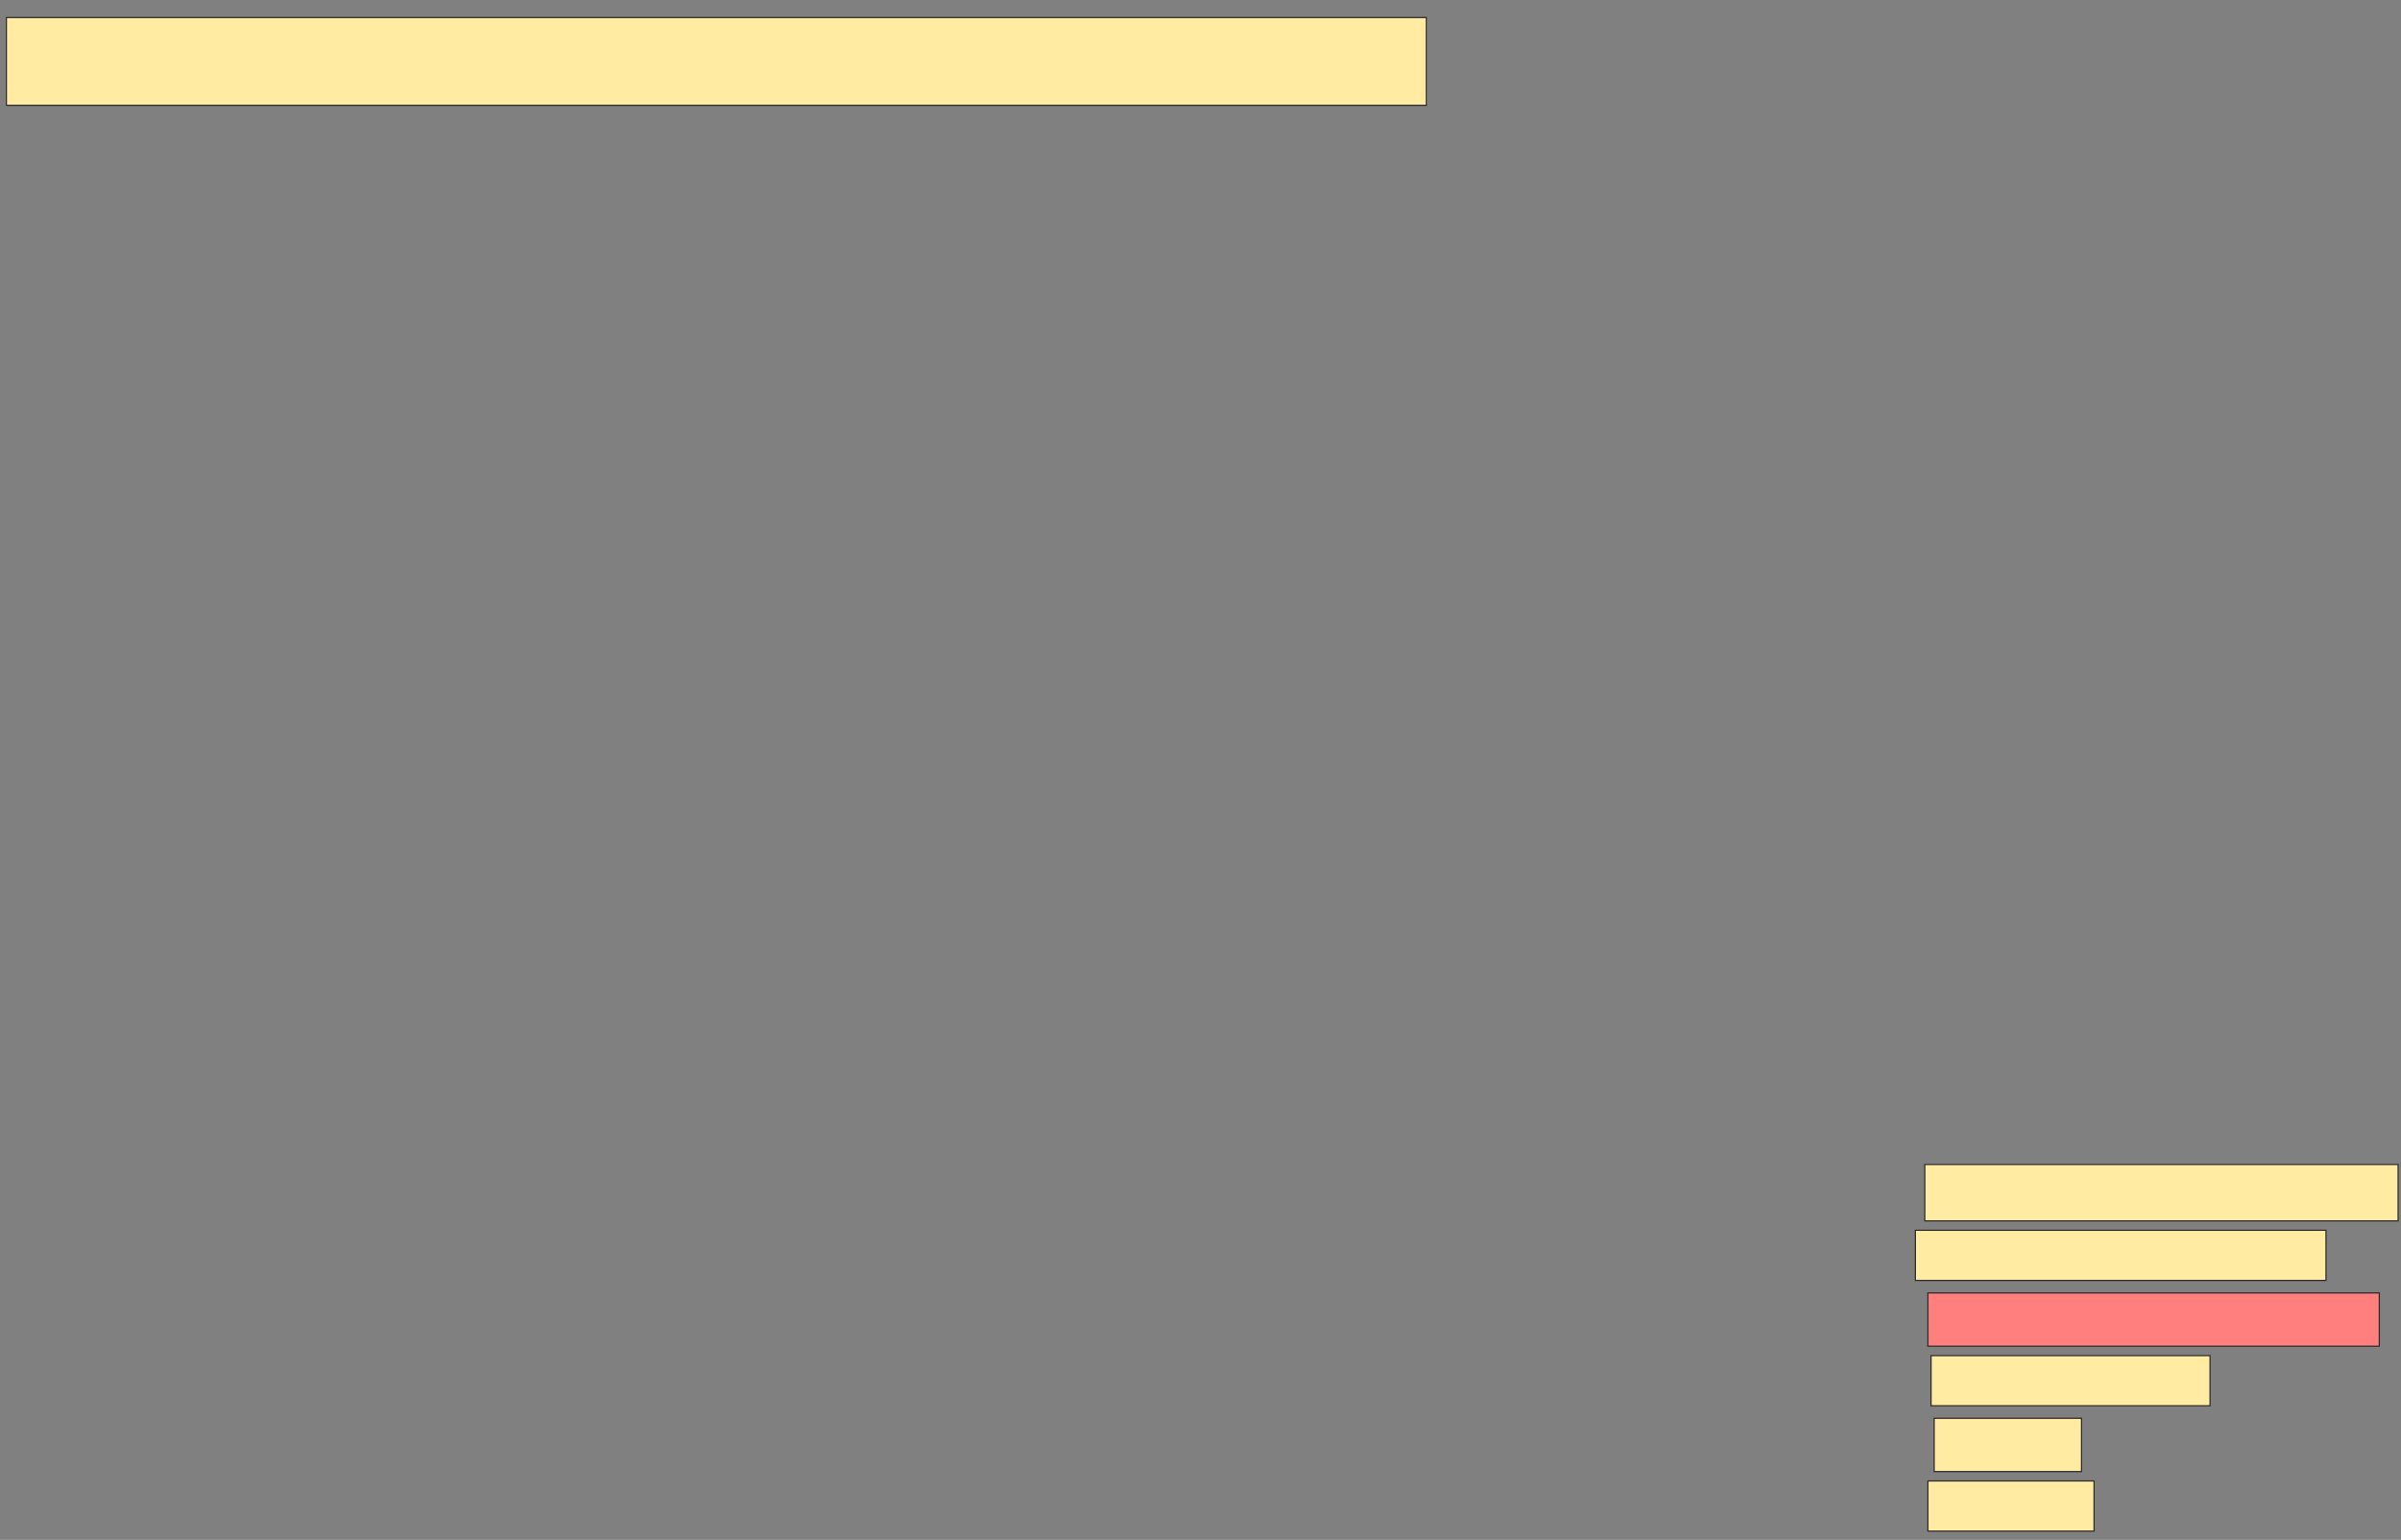 <svg xmlns="http://www.w3.org/2000/svg" width="1964" height="1260">
 <rect width="100%" height="100%" fill="#808080" stroke="none"/>
 <!-- Created with Image Occlusion Enhanced -->
 <g>
  <title>Labels</title>
 </g>
 <g>
  <title>Masks</title>
  <rect id="380f81f6b8e34891baefc3fb0aec16fd-ao-1" height="46.154" width="387.179" y="952.821" x="1574.461" stroke="#2D2D2D" fill="#FFEBA2"/>
  <rect id="380f81f6b8e34891baefc3fb0aec16fd-ao-2" height="43.59" width="369.231" y="1057.949" x="1577.026" stroke="#2D2D2D" fill="#FF7E7E" class="qshape"/>
  <rect id="380f81f6b8e34891baefc3fb0aec16fd-ao-3" height="43.59" width="120.513" y="1160.513" x="1582.154" stroke="#2D2D2D" fill="#FFEBA2"/>
  <rect id="380f81f6b8e34891baefc3fb0aec16fd-ao-4" height="41.026" width="335.897" y="1006.667" x="1566.769" stroke="#2D2D2D" fill="#FFEBA2"/>
  <rect id="380f81f6b8e34891baefc3fb0aec16fd-ao-5" height="41.026" width="228.205" y="1109.231" x="1579.59" stroke="#2D2D2D" fill="#FFEBA2"/>
  <rect id="380f81f6b8e34891baefc3fb0aec16fd-ao-6" height="41.026" width="135.897" y="1211.795" x="1577.026" stroke="#2D2D2D" fill="#FFEBA2"/>
  <rect id="380f81f6b8e34891baefc3fb0aec16fd-ao-7" height="71.795" width="1161.538" y="14.359" x="5.231" stroke="#2D2D2D" fill="#FFEBA2"/>
 </g>
</svg>